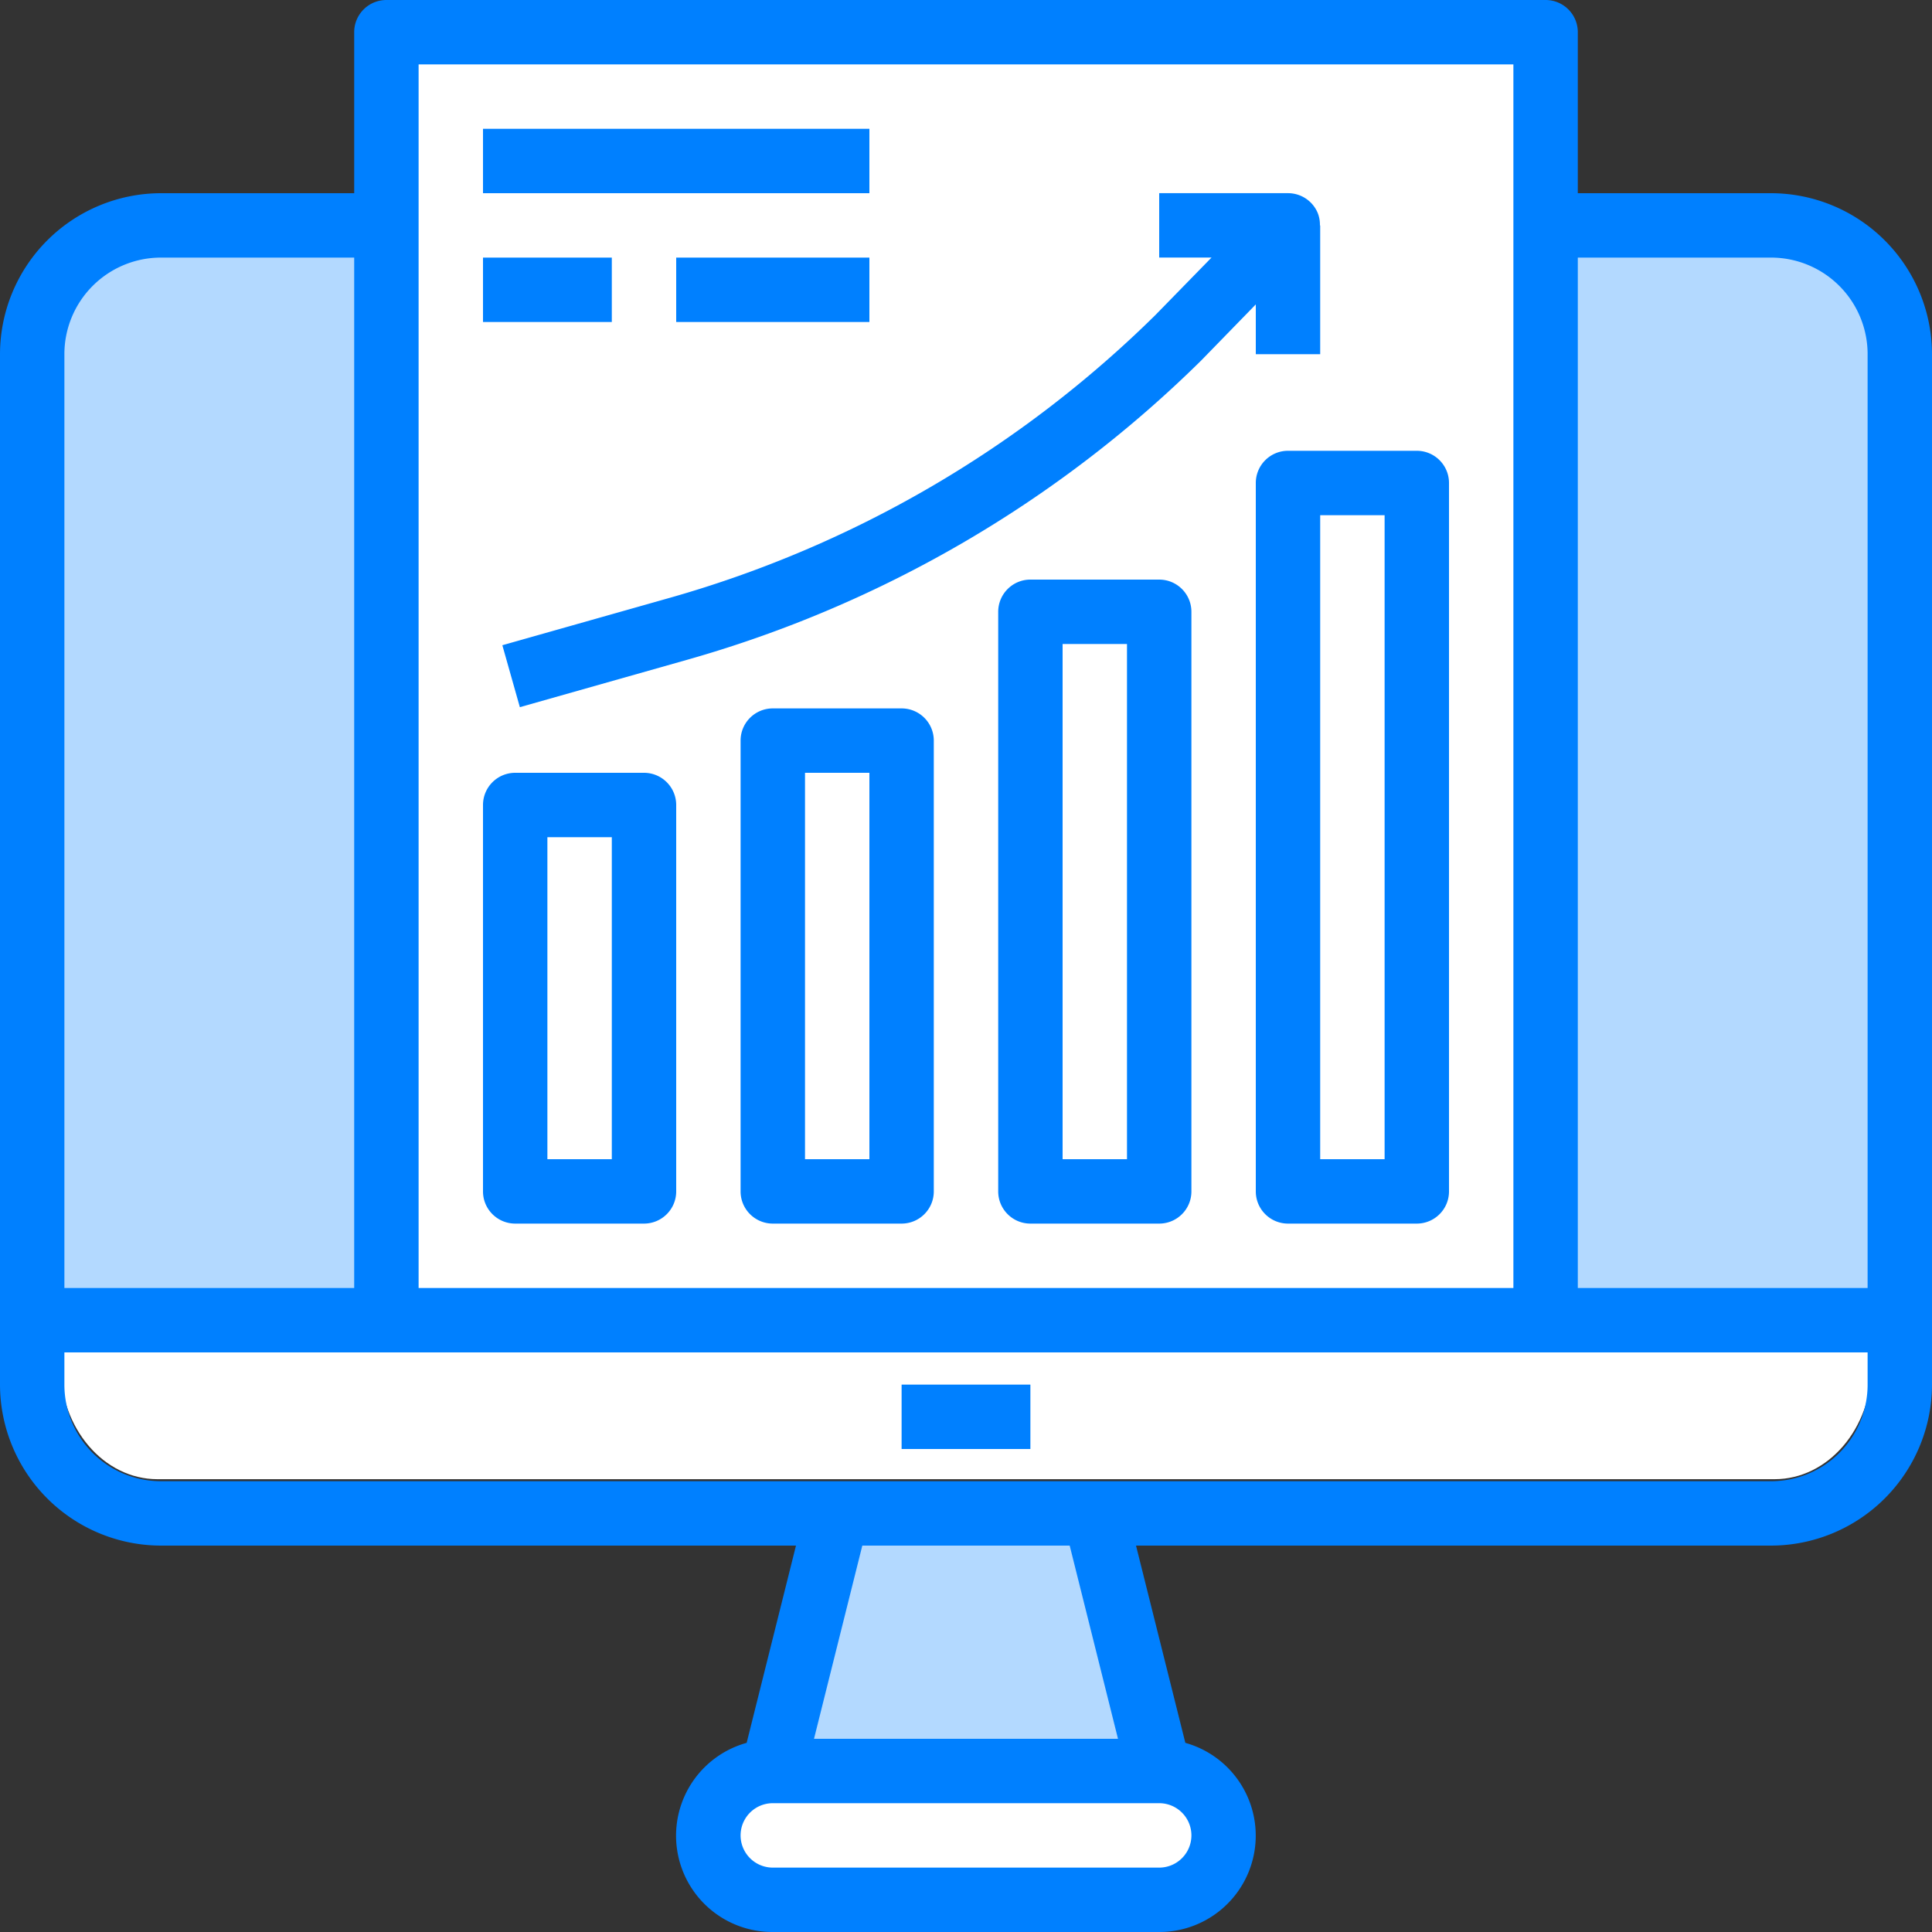 <svg xmlns="http://www.w3.org/2000/svg" width="64" height="64" viewBox="0 0 64 64">
    <rect x="0" y="0" width="64" height="64" fill="#333333" stroke="none"/>
    <g fill="none" fill-rule="evenodd">
        <path fill="#B3D9FF" fill-rule="nonzero" d="M58.667 7.467H51.2v36.266h11.733v-32a4.267 4.267 0 0 0-4.266-4.266zM42.667 16h4.266v23.467h-4.266zM34.133 20.267H38.4v19.2h-4.267zM36.267 50.133h-8.534L25.6 58.667h12.8zM25.6 24.533h4.267v14.934H25.6zM17.067 26.667h4.266v12.8h-4.266zM12.8 7.467H5.333a4.267 4.267 0 0 0-4.266 4.266v32H12.8V7.467z"/>
        <path fill="#FFF" d="M51.133 1.267v42h-38v-42zM38.857 62H25.143C24.512 62 24 61.328 24 60.5s.512-1.5 1.143-1.5h13.714c.631 0 1.143.672 1.143 1.5s-.512 1.5-1.143 1.5zM58.786 49H5.214C3.44 49 2 47.32 2 45.25V44h60v1.25c0 2.07-1.44 3.75-3.214 3.75z"/>
        <g fill="#0080FF" fill-rule="nonzero">
            <path d="M58.667 6.4h-6.4V1.067C52.267.477 51.789 0 51.2 0H12.8c-.59 0-1.067.478-1.067 1.067V6.4h-6.4A5.34 5.34 0 0 0 0 11.733v34.134A5.34 5.34 0 0 0 5.333 51.2h21.035l-1.634 6.534A3.191 3.191 0 0 0 25.6 64h12.8a3.192 3.192 0 0 0 .866-6.266L37.632 51.2h21.035A5.34 5.34 0 0 0 64 45.867V11.733A5.34 5.34 0 0 0 58.667 6.4zm0 2.133a3.2 3.2 0 0 1 3.2 3.2v30.934h-9.6V8.533h6.4zm-8.534-6.4v40.534H13.867V2.133h36.266zm-44.8 6.4h6.4v34.134h-9.6V11.733a3.2 3.2 0 0 1 3.2-3.2zM38.4 61.867H25.6a1.067 1.067 0 0 1 0-2.134h12.8a1.067 1.067 0 0 1 0 2.134zM37.035 57.6h-10.07l1.6-6.4h6.87l1.6 6.4zm21.632-8.533H5.333a3.2 3.2 0 0 1-3.2-3.2V44.8h59.734v1.067a3.2 3.2 0 0 1-3.2 3.2z"/>
            <path d="M29.867 45.867h4.266V48h-4.266zM22.211 19.797l-5.57 1.577.58 2.052 5.567-1.577a39.58 39.58 0 0 0 16.998-9.902l1.814-1.863v1.65h2.133V7.466h-.009a1.043 1.043 0 0 0-.074-.414 1.067 1.067 0 0 0-.983-.653H38.4v2.133h1.733l-1.86 1.905a37.434 37.434 0 0 1-16.062 9.36zM17.067 40.533h4.266c.59 0 1.067-.477 1.067-1.066v-12.8c0-.59-.478-1.067-1.067-1.067h-4.266c-.59 0-1.067.478-1.067 1.067v12.8c0 .589.478 1.066 1.067 1.066zm1.066-12.8h2.134V38.4h-2.134V27.733zM29.867 23.467H25.6c-.59 0-1.067.477-1.067 1.066v14.934c0 .589.478 1.066 1.067 1.066h4.267c.589 0 1.066-.477 1.066-1.066V24.533c0-.589-.477-1.066-1.066-1.066zM28.8 38.4h-2.133V25.6H28.8v12.8zM38.4 19.2h-4.267c-.589 0-1.066.478-1.066 1.067v19.2c0 .589.477 1.066 1.066 1.066H38.4c.59 0 1.067-.477 1.067-1.066v-19.2c0-.59-.478-1.067-1.067-1.067zm-1.067 19.2H35.2V21.333h2.133V38.4zM41.6 16v23.467c0 .589.478 1.066 1.067 1.066h4.266c.59 0 1.067-.477 1.067-1.066V16c0-.59-.478-1.067-1.067-1.067h-4.266c-.59 0-1.067.478-1.067 1.067zm2.133 1.067h2.134V38.4h-2.134V17.067zM16 4.267h12.8V6.4H16zM16 8.533h4.267v2.134H16zM22.4 8.533h6.4v2.134h-6.4z"/>
        </g>
    </g>
</svg>
